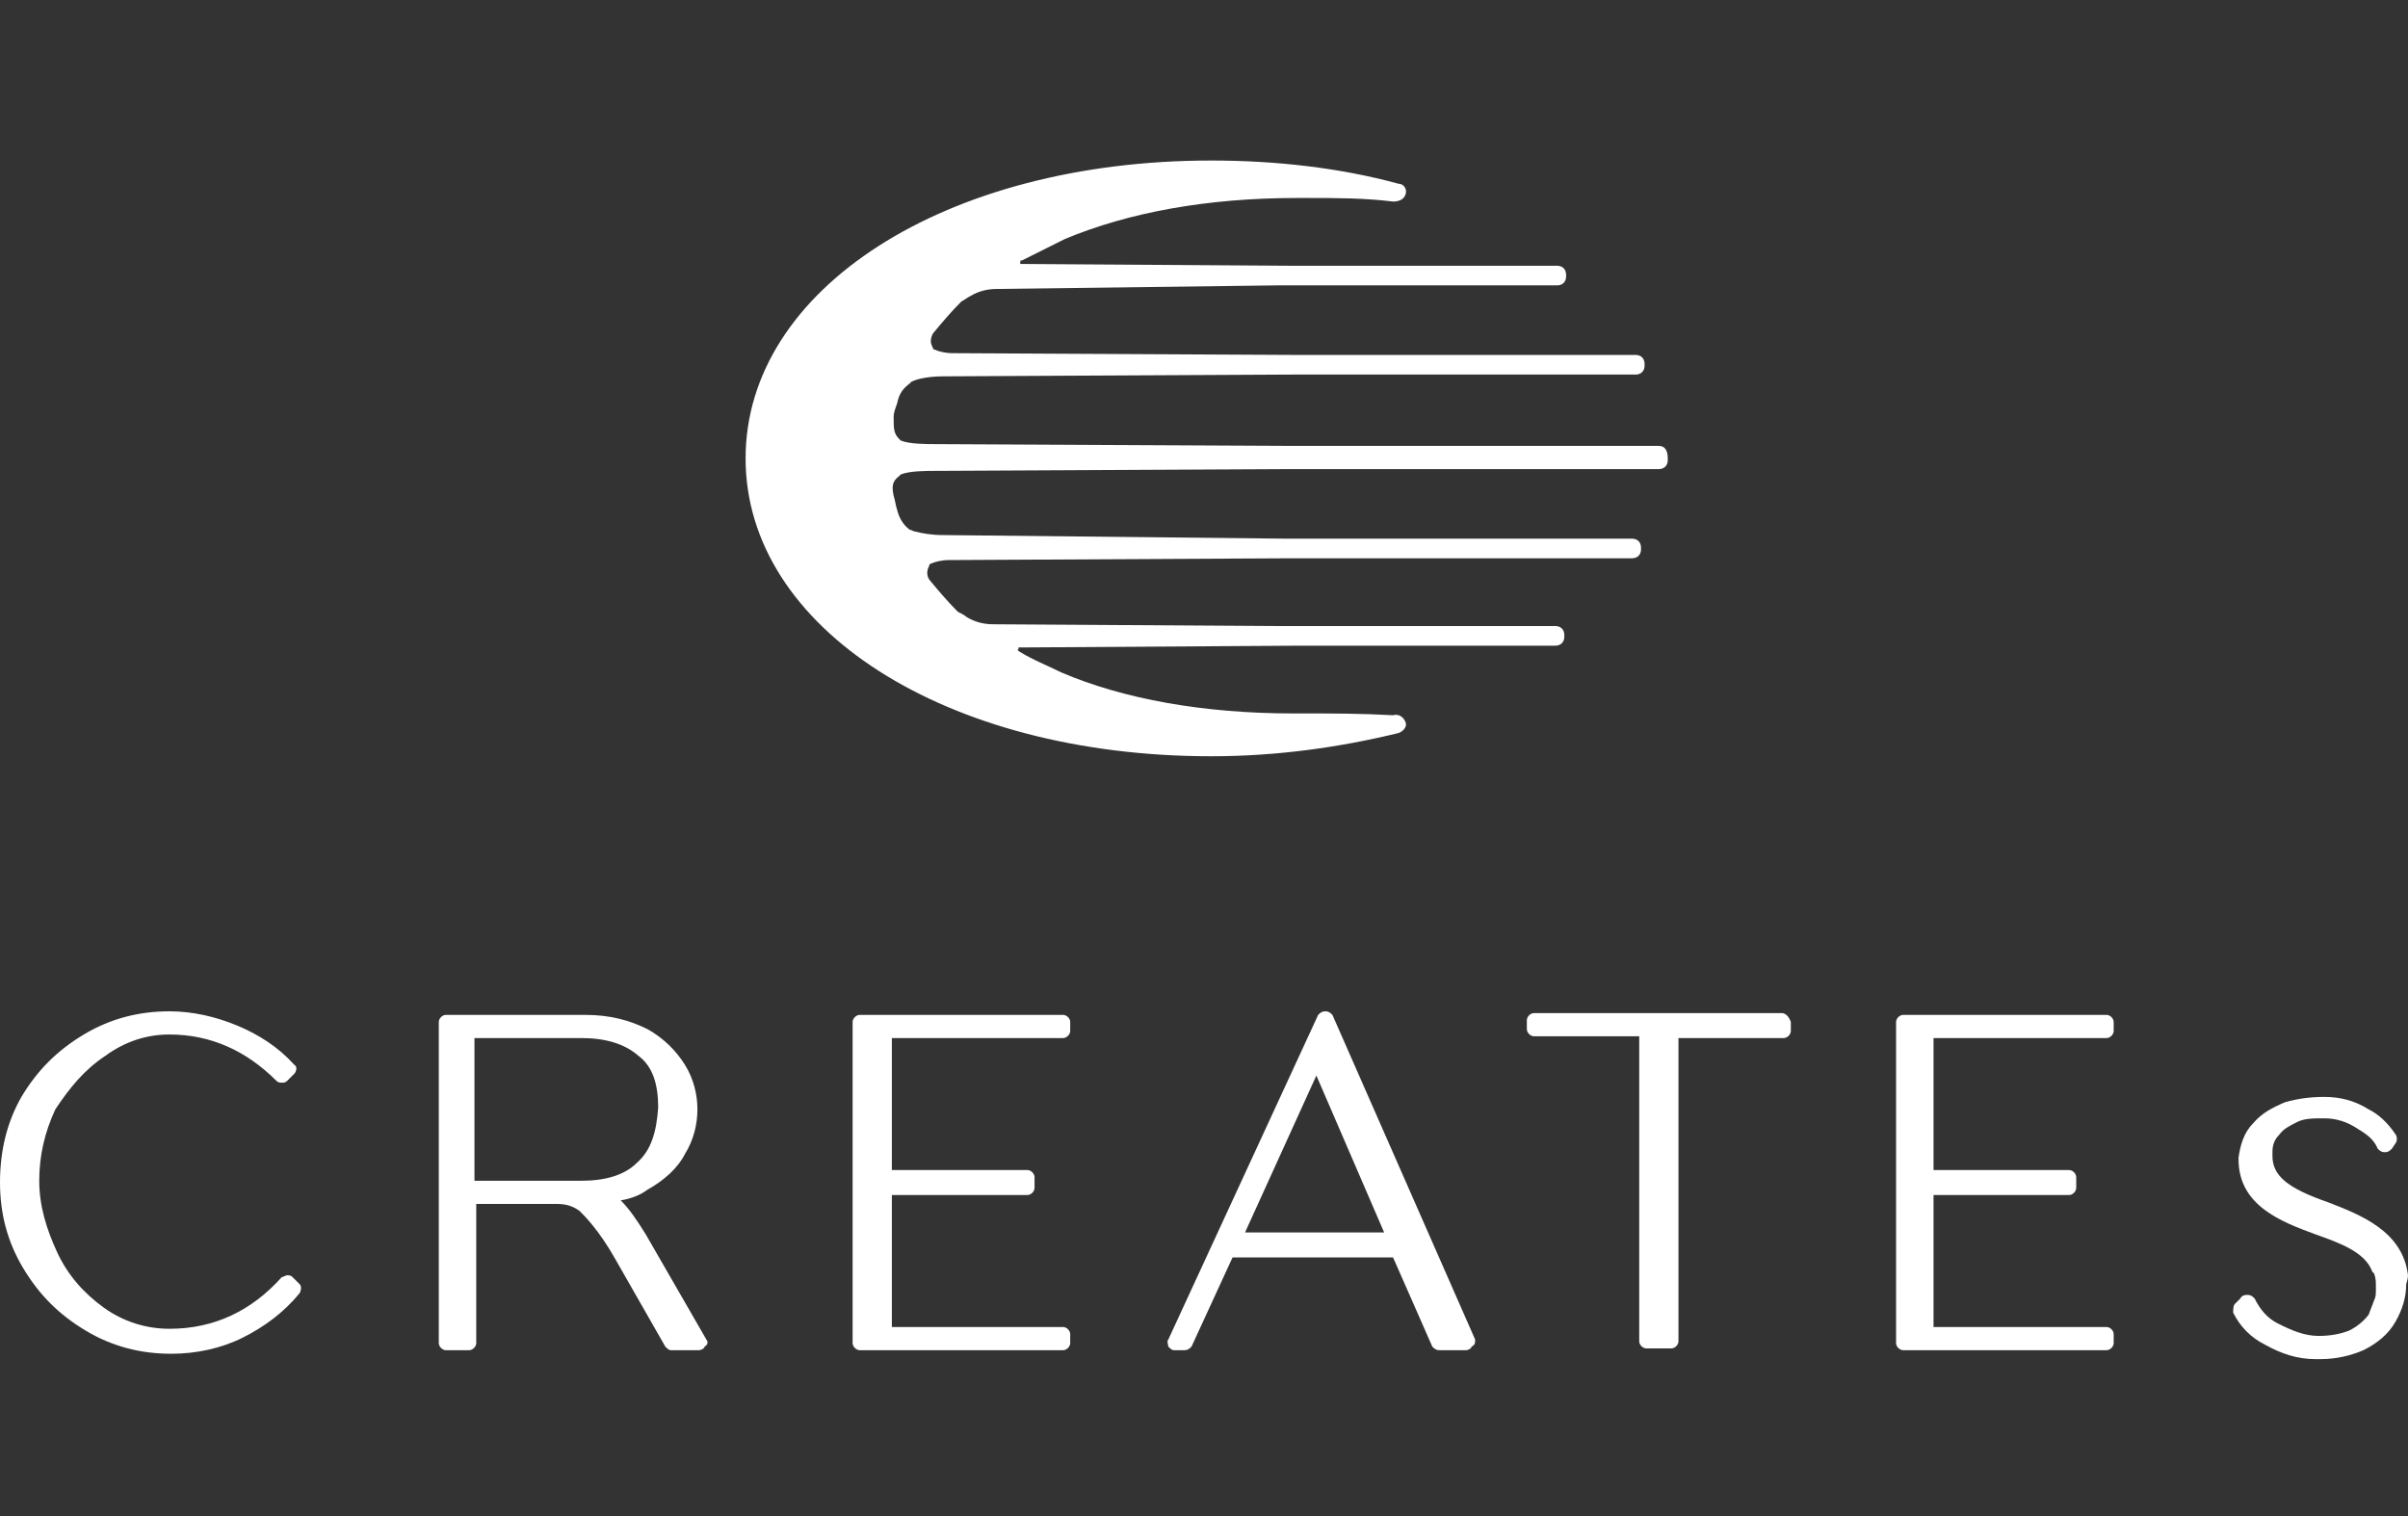 <?xml version="1.0" encoding="utf-8"?>
<!-- Generator: Adobe Illustrator 25.4.1, SVG Export Plug-In . SVG Version: 6.00 Build 0)  -->
<svg version="1.1" id="レイヤー_1" xmlns="http://www.w3.org/2000/svg" xmlns:xlink="http://www.w3.org/1999/xlink" x="0px"
	 y="0px" viewBox="0 0 135 85" style="enable-background:new 0 0 135 85;" xml:space="preserve">
<rect x="0" y="0" width="135" height="85" fill="#333333" stroke="none"/>
<style type="text/css">
	.st0{fill:#FFFFFF;}
</style>
<g>
	<g>
		<path class="st0" d="M16.8,72l-0.4-0.4c-0.1-0.1-0.2-0.1-0.3-0.1c-0.1,0-0.2,0.1-0.3,0.1c-1.7,1.9-3.8,2.9-6.3,2.9
			c-1.3,0-2.6-0.4-3.7-1.2c-1.1-0.8-2-1.8-2.6-3.1c-0.6-1.3-1-2.6-1-4c0-1.4,0.3-2.7,0.9-4C3.9,61,4.7,60,5.9,59.2
			C7,58.4,8.2,58,9.5,58c2.3,0,4.3,0.9,6,2.6c0.1,0.1,0.2,0.1,0.3,0.1c0,0,0,0,0,0c0.1,0,0.2,0,0.3-0.1l0.4-0.4
			c0.1-0.1,0.2-0.4,0-0.5c-0.9-1-2-1.7-3.2-2.2c-1.2-0.5-2.5-0.8-3.8-0.8c-1.7,0-3.3,0.4-4.8,1.3c-1.5,0.9-2.6,2-3.5,3.5
			C0.4,62.9,0,64.5,0,66.3c0,1.7,0.4,3.3,1.3,4.8c0.9,1.5,2,2.6,3.5,3.5c1.5,0.9,3.1,1.3,4.8,1.3c1.4,0,2.8-0.3,4-0.9
			c1.2-0.6,2.3-1.4,3.2-2.5C16.9,72.3,16.9,72.1,16.8,72z"/>
		<path class="st0" d="M59.6,58.2c0.2,0,0.4-0.2,0.4-0.4v-0.5c0-0.2-0.2-0.4-0.4-0.4H48.2c-0.2,0-0.4,0.2-0.4,0.4v18
			c0,0.2,0.2,0.4,0.4,0.4h11.4c0.2,0,0.4-0.2,0.4-0.4v-0.5c0-0.2-0.2-0.4-0.4-0.4H50v-7.4h7.6c0.2,0,0.4-0.2,0.4-0.4V66
			c0-0.2-0.2-0.4-0.4-0.4H50v-7.4H59.6z"/>
		<path class="st0" d="M82.7,75.1l-8-18.2c-0.1-0.1-0.2-0.2-0.4-0.2c0,0,0,0,0,0c-0.2,0-0.3,0.1-0.4,0.2l-8.4,18.2
			c-0.1,0.1,0,0.3,0,0.4c0.1,0.1,0.2,0.2,0.3,0.2h0.6c0.2,0,0.3-0.1,0.4-0.2l2.3-5h9l2.2,5c0.1,0.1,0.2,0.2,0.4,0.2h1.5
			c0.1,0,0.3-0.1,0.3-0.2C82.7,75.4,82.7,75.3,82.7,75.1z M69.8,69.1l4-8.8l3.8,8.8H69.8z"/>
		<path class="st0" d="M99.9,56.8H86c-0.2,0-0.4,0.2-0.4,0.4v0.5c0,0.2,0.2,0.4,0.4,0.4h5.9v17.1c0,0.2,0.2,0.4,0.4,0.4h1.4
			c0.2,0,0.4-0.2,0.4-0.4V58.2h5.9c0.2,0,0.4-0.2,0.4-0.4v-0.5C100.3,57,100.1,56.8,99.9,56.8z"/>
		<path class="st0" d="M118.1,58.2c0.2,0,0.4-0.2,0.4-0.4v-0.5c0-0.2-0.2-0.4-0.4-0.4h-11.4c-0.2,0-0.4,0.2-0.4,0.4v18
			c0,0.2,0.2,0.4,0.4,0.4h11.4c0.2,0,0.4-0.2,0.4-0.4v-0.5c0-0.2-0.2-0.4-0.4-0.4h-9.7v-7.4h7.6c0.2,0,0.4-0.2,0.4-0.4V66
			c0-0.2-0.2-0.4-0.4-0.4h-7.6v-7.4H118.1z"/>
		<path class="st0" d="M39.6,75.1l-3.4-5.9c-0.5-0.8-0.9-1.4-1.4-1.9c0.6-0.1,1.1-0.3,1.5-0.6c0.9-0.5,1.7-1.2,2.1-2
			c0.5-0.8,0.7-1.7,0.7-2.5c0-0.8-0.2-1.7-0.7-2.5c-0.5-0.8-1.2-1.5-2.1-2c0,0,0,0,0,0c-1-0.5-2.1-0.8-3.5-0.8H25
			c-0.2,0-0.4,0.2-0.4,0.4v18c0,0.2,0.2,0.4,0.4,0.4h1.3c0.2,0,0.4-0.2,0.4-0.4v-7.8h4.5c0.5,0,0.9,0.1,1.3,0.4
			c0.3,0.3,1.1,1.1,2,2.7l2.8,4.9c0.1,0.1,0.2,0.2,0.3,0.2h1.6c0.1,0,0.3-0.1,0.3-0.2C39.7,75.4,39.7,75.2,39.6,75.1z M36.9,62.1
			c-0.1,1.4-0.4,2.4-1.2,3.1c-0.7,0.7-1.8,1-3.1,1h-6v-8h6c1.3,0,2.4,0.3,3.2,1C36.6,59.8,36.9,60.8,36.9,62.1z"/>
		<path class="st0" d="M135,71.5c-0.3-2.5-2.7-3.4-4.5-4.1c-2.3-0.8-3.1-1.5-3.1-2.6c0,0,0-0.1,0-0.2c0-0.4,0.1-0.7,0.4-1
			c0.2-0.3,0.6-0.5,1-0.7c0.4-0.2,0.9-0.2,1.5-0.2c0.7,0,1.3,0.2,1.9,0.6c0.5,0.3,0.9,0.6,1.1,1.1c0.1,0.1,0.2,0.2,0.4,0.2
			c0.2,0,0.3-0.1,0.4-0.2l0.2-0.3c0.1-0.1,0.1-0.4,0-0.5c-0.4-0.6-0.9-1.1-1.5-1.4c-0.8-0.5-1.6-0.7-2.5-0.7c-0.8,0-1.5,0.1-2.2,0.3
			c-0.7,0.3-1.3,0.6-1.8,1.2c-0.5,0.5-0.7,1.2-0.8,1.9l0,0.1c0,2.6,2.4,3.5,4.3,4.2c1.4,0.5,2.8,1,3.2,2.1c0,0,0.1,0.1,0.1,0.1
			c0.1,0.3,0.1,0.4,0.1,0.8c0,0.4,0,0.5-0.1,0.7c-0.1,0.3-0.2,0.5-0.3,0.8c-0.3,0.4-0.7,0.7-1.1,0.9c-0.5,0.2-1.1,0.3-1.7,0.3
			c-0.8,0-1.5-0.3-2.3-0.7c-0.6-0.3-1-0.8-1.3-1.4c-0.1-0.1-0.2-0.2-0.4-0.2c-0.1,0-0.3,0-0.4,0.2l-0.3,0.3
			c-0.1,0.1-0.1,0.3-0.1,0.5c0.4,0.8,1,1.4,1.8,1.8c0.9,0.5,1.8,0.8,2.8,0.8c0.1,0,0.2,0,0.3,0c0.9,0,1.7-0.2,2.4-0.5
			c0.8-0.4,1.4-0.9,1.8-1.6c0.4-0.7,0.6-1.4,0.6-2.1C135,71.7,135,71.5,135,71.5z"/>
	</g>
	<g>
		<path class="st0" d="M93,25l-20.4,0l-20.1-0.1c-0.6,0-1.5,0-2-0.2c0,0-0.1-0.1-0.1-0.1c-0.3-0.3-0.3-0.6-0.3-1.2
			c0-0.3,0.1-0.5,0.2-0.8c0.1-0.5,0.3-0.8,0.7-1.1c0,0,0.1-0.1,0.1-0.1c0.4-0.2,1.1-0.3,1.8-0.3L72.5,21l19.2,0
			c0.3,0,0.5-0.2,0.5-0.5v-0.1c0-0.3-0.2-0.5-0.5-0.5l-19.1,0l-19.2-0.1c-0.4,0-0.8-0.1-1-0.2c-0.1,0-0.1-0.1-0.1-0.1
			c-0.1-0.2-0.2-0.4,0-0.8c0.5-0.6,1-1.2,1.6-1.8c0.2-0.1,0.3-0.2,0.5-0.3c0.5-0.3,1-0.4,1.5-0.4L71.6,16l15.7,0
			c0.3,0,0.5-0.2,0.5-0.5v-0.1c0-0.3-0.2-0.5-0.5-0.5l-14.9,0l-15-0.1l0,0c-0.1,0-0.2,0-0.2,0c0,0,0,0,0-0.1c0-0.1,0-0.1,0.1-0.1
			c0.8-0.4,1.6-0.8,2.4-1.2c3.6-1.5,8-2.3,13-2.3l0.6,0c1.6,0,3.2,0,4.8,0.2c0.3,0,0.6-0.1,0.7-0.4c0.1-0.3-0.1-0.6-0.4-0.6
			c-3.3-0.9-6.9-1.3-10.5-1.3c-14.9,0-26.1,7.2-26.1,16.7s11.2,16.7,26.1,16.7c3.7,0,7.2-0.5,10.5-1.3c0.3-0.1,0.5-0.4,0.4-0.6
			c-0.1-0.3-0.4-0.5-0.7-0.4l0,0C76.3,40,74.7,40,73.1,40l-0.6,0c-5,0-9.5-0.8-13-2.3c-0.8-0.4-1.6-0.7-2.4-1.2c0,0-0.1-0.1,0-0.1
			c0,0,0,0,0-0.1c0.1,0,0.1,0,0.2,0l15.6-0.1l14.3,0c0.3,0,0.5-0.2,0.5-0.5v-0.1c0-0.3-0.2-0.5-0.5-0.5l-15.7,0l-15.8-0.1
			c-0.5,0-1-0.1-1.5-0.4c-0.1-0.1-0.3-0.2-0.5-0.3c-0.6-0.6-1.1-1.2-1.6-1.8c-0.2-0.3-0.1-0.6,0-0.8c0-0.1,0.1-0.1,0.1-0.1
			c0.2-0.1,0.6-0.2,1-0.2l19.2-0.1l19.1,0c0.3,0,0.5-0.2,0.5-0.5v-0.1c0-0.3-0.2-0.5-0.5-0.5l-19.4,0L52.9,30
			c-0.7,0-1.2-0.1-1.6-0.2c-0.1,0-0.2-0.1-0.3-0.1c-0.4-0.3-0.6-0.7-0.7-1.1c-0.1-0.3-0.1-0.5-0.2-0.8c-0.1-0.5-0.1-0.8,0.3-1.1
			c0,0,0.1-0.1,0.1-0.1c0.5-0.2,1.4-0.2,2-0.2c0,0,0,0,0.1,0l19.9-0.1l20.5,0c0.3,0,0.5-0.2,0.5-0.5v-0.1C93.5,25.2,93.3,25,93,25z"
			/>
	</g>
</g>
</svg>

